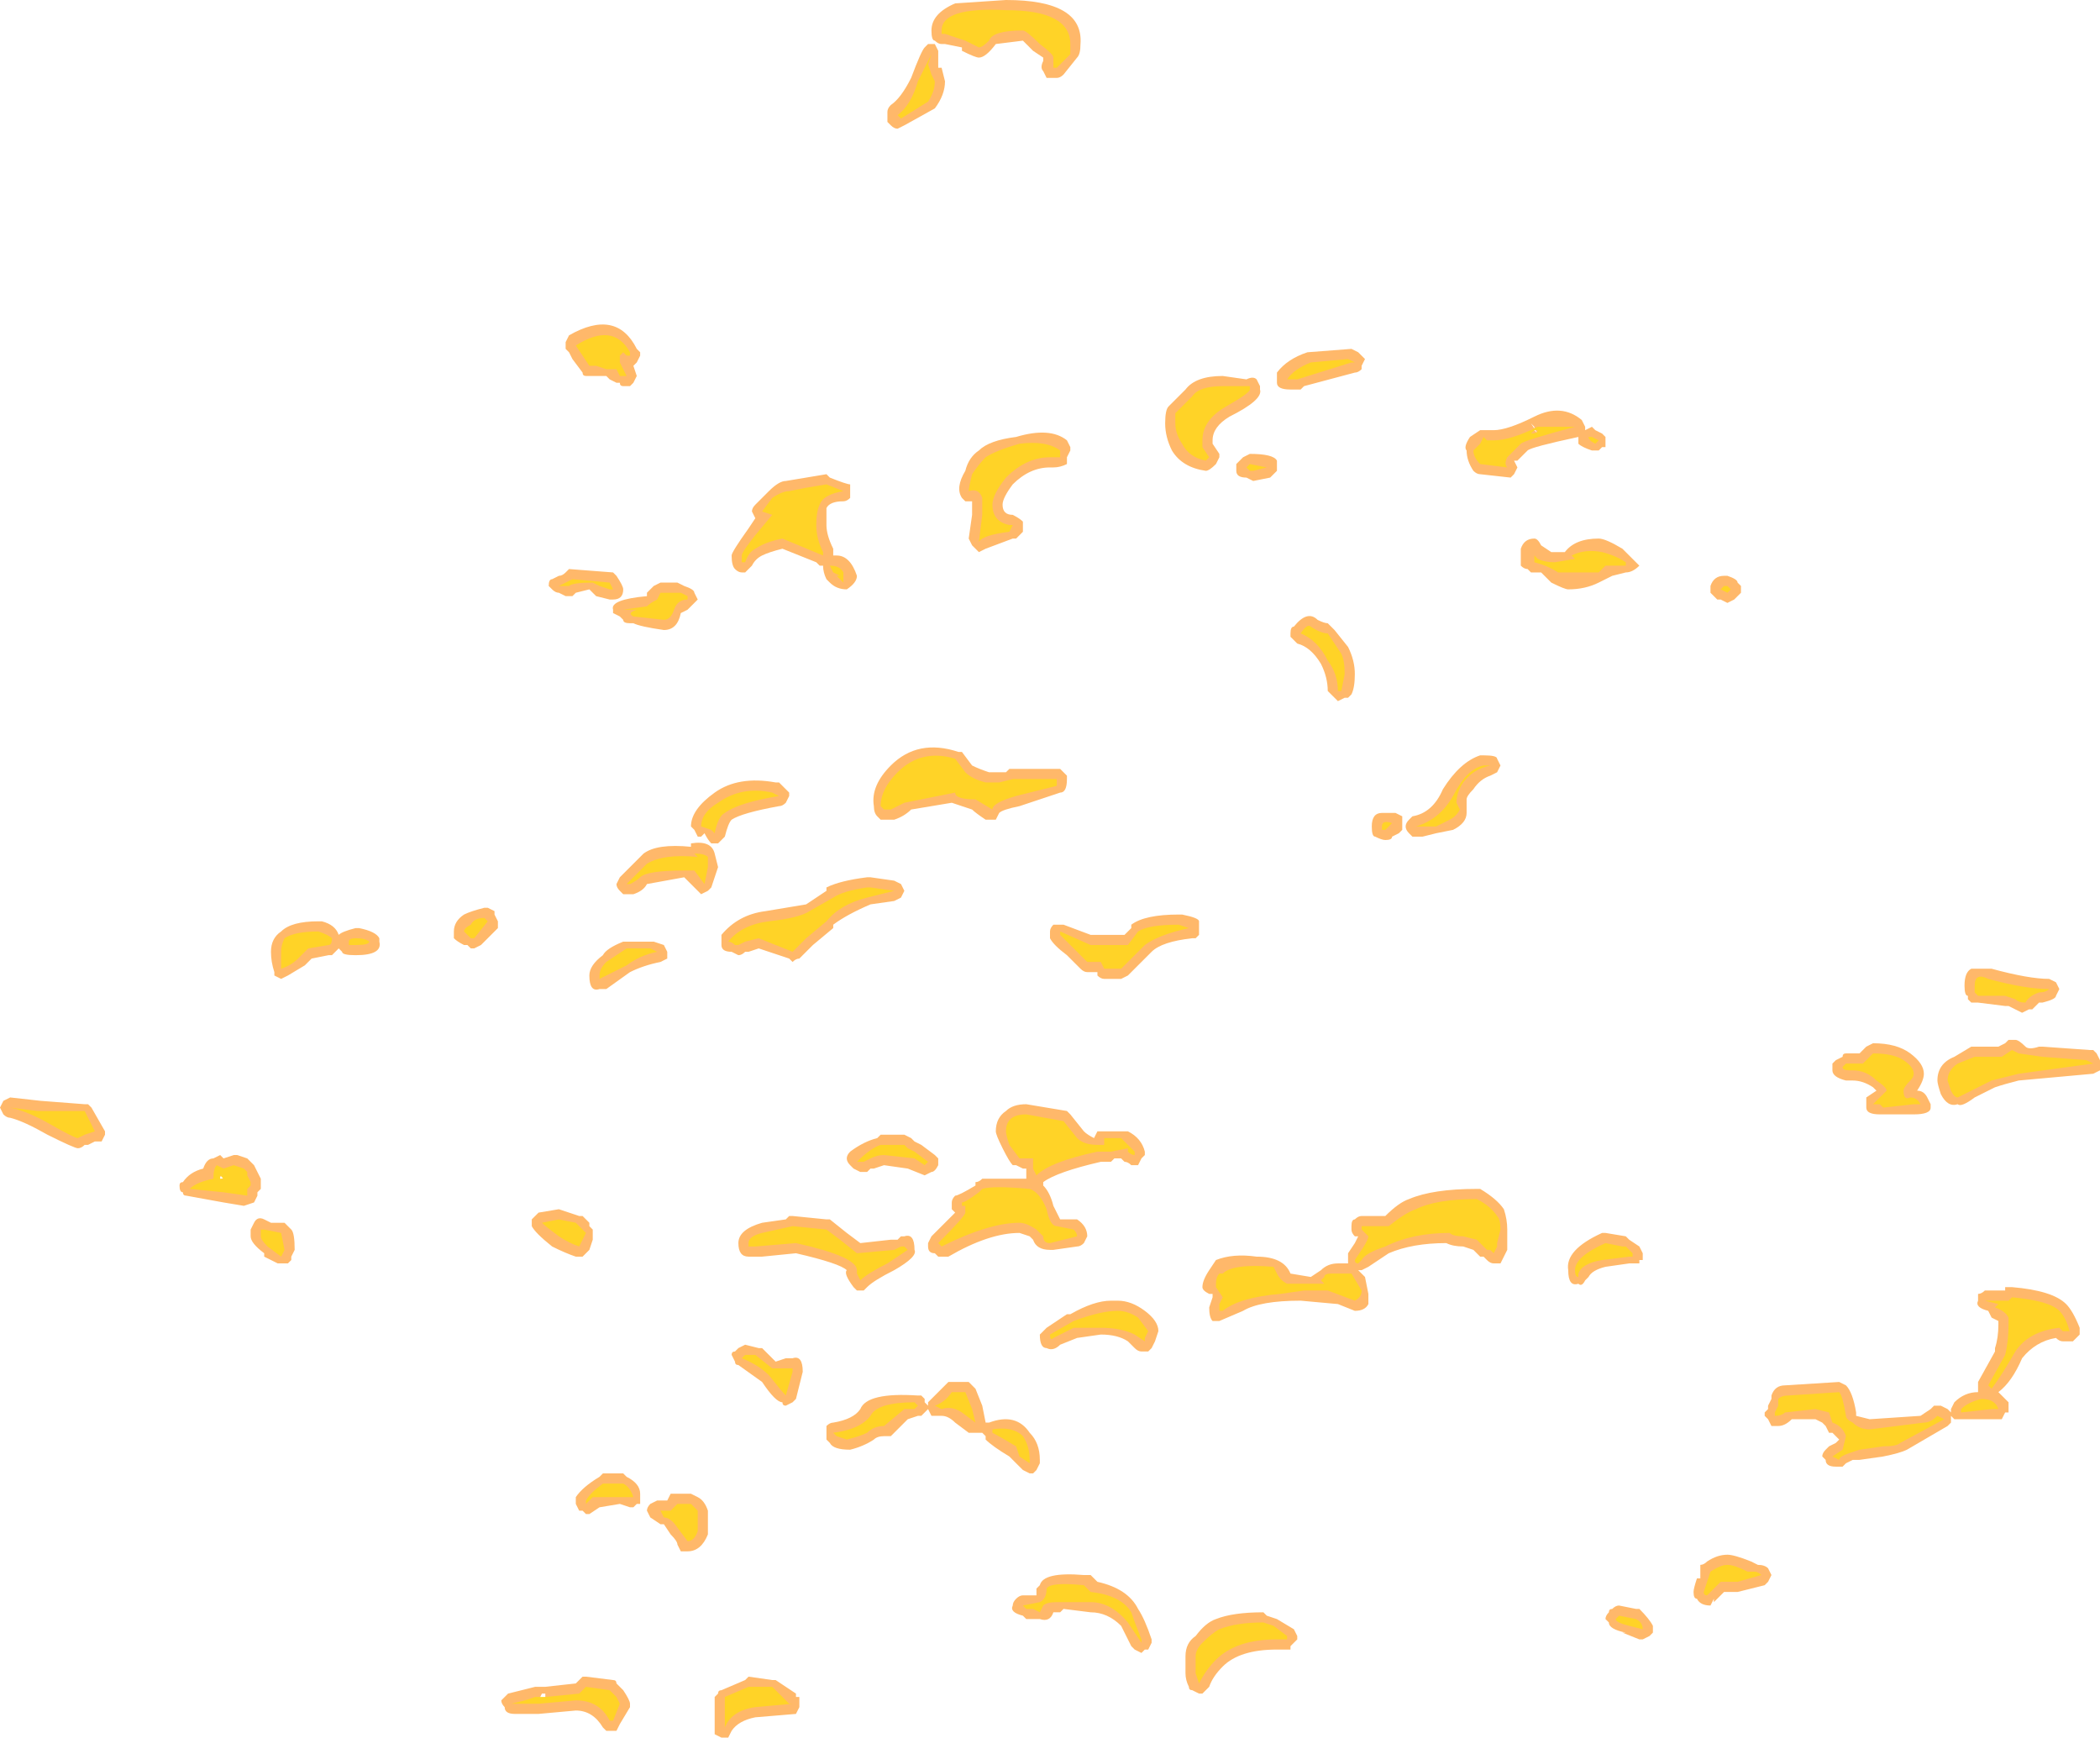<?xml version="1.0" encoding="UTF-8" standalone="no"?>
<svg xmlns:ffdec="https://www.free-decompiler.com/flash" xmlns:xlink="http://www.w3.org/1999/xlink" ffdec:objectType="shape" height="25.65px" width="31.0px" xmlns="http://www.w3.org/2000/svg">
  <g transform="matrix(1.0, 0.0, 0.0, 1.0, 1.2, 21.4)">
    <path d="M13.65 -21.4 Q14.8 -21.4 14.75 -20.75 14.75 -20.6 14.7 -20.55 L14.5 -20.3 Q14.45 -20.25 14.4 -20.25 L14.25 -20.25 14.2 -20.35 Q14.15 -20.4 14.2 -20.5 L14.2 -20.55 14.05 -20.65 13.9 -20.8 13.5 -20.75 Q13.35 -20.55 13.25 -20.55 13.2 -20.55 13.0 -20.65 L13.0 -20.7 12.75 -20.75 12.7 -20.75 Q12.65 -20.75 12.6 -20.8 12.55 -20.8 12.55 -20.95 12.55 -21.2 12.9 -21.35 L13.65 -21.4 M12.5 -20.75 L12.6 -20.75 12.65 -20.65 12.65 -20.4 12.7 -20.4 12.75 -20.2 Q12.75 -20.0 12.6 -19.8 L12.15 -19.55 12.05 -19.5 Q12.0 -19.5 11.95 -19.55 L11.9 -19.6 Q11.9 -19.65 11.9 -19.75 11.9 -19.8 11.95 -19.85 12.1 -19.95 12.25 -20.25 12.4 -20.65 12.45 -20.7 L12.5 -20.75 M13.8 -14.95 Q14.3 -15.1 14.55 -14.9 L14.6 -14.8 14.6 -14.75 14.55 -14.65 14.55 -14.55 Q14.45 -14.5 14.35 -14.5 L14.3 -14.5 Q14.0 -14.5 13.75 -14.25 13.6 -14.05 13.6 -13.95 13.6 -13.8 13.75 -13.8 13.85 -13.75 13.9 -13.7 L13.9 -13.55 13.8 -13.45 13.75 -13.45 13.35 -13.3 13.25 -13.25 13.15 -13.35 13.1 -13.45 13.15 -13.8 13.15 -14.0 13.05 -14.0 13.0 -14.05 Q12.9 -14.2 13.05 -14.45 13.1 -14.65 13.25 -14.75 13.4 -14.9 13.8 -14.95 M17.2 -15.8 Q17.3 -15.85 17.35 -15.8 L17.4 -15.7 17.4 -15.65 Q17.45 -15.5 16.95 -15.25 16.7 -15.1 16.7 -14.9 L16.7 -14.85 16.8 -14.7 16.8 -14.65 16.75 -14.55 Q16.65 -14.45 16.6 -14.45 16.25 -14.5 16.1 -14.75 16.0 -14.95 16.0 -15.15 16.0 -15.35 16.05 -15.4 L16.3 -15.65 Q16.45 -15.85 16.85 -15.85 L17.2 -15.8 M17.25 -14.7 Q17.6 -14.7 17.65 -14.6 L17.65 -14.45 17.55 -14.35 17.3 -14.3 17.2 -14.35 Q17.05 -14.35 17.05 -14.45 L17.05 -14.55 17.15 -14.65 17.25 -14.7 M18.9 -16.0 L18.9 -15.95 Q18.85 -15.9 18.8 -15.9 L18.05 -15.7 18.0 -15.65 17.85 -15.65 Q17.65 -15.65 17.65 -15.75 L17.65 -15.9 Q17.8 -16.1 18.1 -16.2 L18.75 -16.25 18.85 -16.2 18.95 -16.1 18.9 -16.0 M21.45 -15.1 L21.4 -15.15 21.5 -15.0 21.45 -15.05 21.45 -15.1 M20.85 -15.05 Q21.05 -15.05 21.45 -15.25 21.85 -15.45 22.15 -15.2 L22.2 -15.1 22.2 -15.05 22.3 -15.1 22.35 -15.05 22.45 -15.0 22.5 -14.95 22.5 -14.8 22.45 -14.8 22.4 -14.75 22.3 -14.75 Q22.15 -14.8 22.1 -14.85 L22.1 -14.95 Q21.4 -14.8 21.35 -14.75 L21.2 -14.6 21.15 -14.6 21.2 -14.5 21.15 -14.4 21.1 -14.35 20.65 -14.4 Q20.6 -14.4 20.55 -14.45 20.45 -14.6 20.45 -14.75 20.4 -14.8 20.5 -14.95 L20.65 -15.05 20.85 -15.05 M8.2 -16.25 L8.25 -16.2 8.25 -16.15 8.2 -16.05 8.15 -16.0 8.2 -15.85 8.15 -15.75 8.1 -15.7 8.0 -15.7 Q7.95 -15.7 7.95 -15.75 L7.9 -15.75 7.8 -15.8 7.75 -15.85 7.45 -15.85 Q7.4 -15.85 7.4 -15.9 L7.25 -16.1 7.2 -16.2 7.15 -16.25 7.15 -16.35 7.2 -16.45 Q7.55 -16.65 7.8 -16.6 8.05 -16.55 8.2 -16.25 M11.0 -14.4 L11.05 -14.35 Q11.3 -14.25 11.35 -14.25 L11.35 -14.05 Q11.3 -14.0 11.25 -14.0 11.05 -14.0 11.0 -13.9 L11.0 -13.65 Q11.0 -13.5 11.1 -13.3 L11.1 -13.2 11.15 -13.2 Q11.35 -13.2 11.45 -12.9 11.45 -12.8 11.3 -12.7 11.15 -12.7 11.05 -12.8 L11.0 -12.85 Q10.95 -12.95 10.95 -13.05 L10.9 -13.05 10.85 -13.1 10.35 -13.3 Q10.15 -13.25 10.05 -13.2 9.95 -13.15 9.9 -13.05 L9.8 -12.95 9.75 -12.95 Q9.7 -12.95 9.65 -13.0 9.6 -13.05 9.6 -13.2 9.6 -13.25 9.85 -13.6 L9.95 -13.75 9.9 -13.85 Q9.9 -13.9 9.95 -13.95 L10.15 -14.15 Q10.3 -14.3 10.4 -14.3 L11.0 -14.4 M8.8 -12.8 L8.9 -12.75 Q9.05 -12.7 9.05 -12.65 L9.1 -12.55 8.95 -12.4 8.85 -12.35 Q8.8 -12.1 8.6 -12.1 8.25 -12.15 8.15 -12.2 L8.1 -12.2 Q8.0 -12.2 8.0 -12.25 L7.95 -12.3 7.85 -12.35 7.85 -12.4 Q7.8 -12.55 8.35 -12.6 L8.35 -12.65 8.45 -12.75 8.55 -12.8 8.8 -12.8 M7.3 -12.65 L7.25 -12.6 7.15 -12.6 7.05 -12.65 Q7.0 -12.65 6.95 -12.7 L6.9 -12.75 Q6.9 -12.85 6.95 -12.85 L7.05 -12.9 Q7.1 -12.9 7.15 -12.95 L7.2 -13.0 7.85 -12.95 7.9 -12.9 Q8.0 -12.75 8.0 -12.7 8.0 -12.55 7.85 -12.55 L7.8 -12.55 7.6 -12.6 7.5 -12.7 7.3 -12.65 M6.0 -8.0 L6.1 -7.95 6.1 -7.9 6.15 -7.8 6.15 -7.7 5.9 -7.45 5.8 -7.4 5.75 -7.4 5.7 -7.45 5.65 -7.45 Q5.55 -7.5 5.5 -7.55 5.5 -7.6 5.5 -7.65 5.5 -7.8 5.65 -7.9 5.75 -7.95 5.95 -8.0 L6.0 -8.0 M8.1 -8.6 L8.3 -8.8 Q8.5 -8.95 9.0 -8.9 L9.0 -8.95 Q9.3 -9.0 9.35 -8.8 L9.4 -8.6 9.3 -8.3 9.25 -8.25 9.15 -8.2 8.9 -8.45 8.35 -8.35 Q8.3 -8.25 8.15 -8.2 L8.0 -8.2 7.95 -8.25 Q7.9 -8.3 7.9 -8.35 L7.95 -8.45 8.1 -8.6 M7.7 -7.3 Q7.75 -7.4 8.0 -7.5 L8.45 -7.5 8.6 -7.45 8.65 -7.35 8.65 -7.25 8.55 -7.2 Q8.3 -7.15 8.1 -7.05 L7.75 -6.8 7.65 -6.8 Q7.5 -6.75 7.5 -7.0 7.5 -7.15 7.7 -7.3 M10.45 -9.65 L10.4 -9.55 Q10.35 -9.5 10.3 -9.5 9.75 -9.4 9.6 -9.3 9.55 -9.25 9.5 -9.05 L9.4 -8.95 9.3 -8.95 Q9.25 -9.0 9.2 -9.1 L9.15 -9.05 9.1 -9.05 9.05 -9.15 9.0 -9.2 Q9.0 -9.45 9.35 -9.7 9.7 -9.95 10.25 -9.85 L10.3 -9.85 10.45 -9.7 10.45 -9.65 M10.1 -7.95 L10.7 -8.05 Q10.85 -8.15 11.0 -8.25 L11.0 -8.3 Q11.2 -8.4 11.6 -8.45 L11.65 -8.45 12.0 -8.4 12.1 -8.35 12.15 -8.25 12.1 -8.15 12.0 -8.1 11.65 -8.05 Q11.3 -7.9 11.1 -7.75 L11.1 -7.7 10.8 -7.45 10.6 -7.25 Q10.55 -7.25 10.5 -7.2 L10.45 -7.25 10.0 -7.4 9.85 -7.35 9.8 -7.35 Q9.75 -7.3 9.7 -7.3 L9.6 -7.35 Q9.45 -7.35 9.45 -7.45 L9.45 -7.6 Q9.7 -7.9 10.1 -7.95 M2.95 -7.65 Q3.1 -7.8 3.5 -7.8 L3.55 -7.8 Q3.75 -7.75 3.8 -7.6 3.85 -7.65 4.05 -7.7 L4.1 -7.7 Q4.35 -7.65 4.4 -7.55 L4.4 -7.5 Q4.45 -7.3 4.05 -7.3 3.85 -7.3 3.85 -7.35 L3.8 -7.4 3.7 -7.3 3.65 -7.3 3.4 -7.25 3.3 -7.15 3.05 -7.0 2.95 -6.95 2.85 -7.0 2.85 -7.05 Q2.8 -7.2 2.8 -7.35 2.8 -7.55 2.95 -7.65 M0.15 -5.05 L0.35 -4.7 0.35 -4.65 0.3 -4.55 0.2 -4.55 0.1 -4.5 0.05 -4.5 Q0.0 -4.45 -0.05 -4.45 -0.1 -4.45 -0.5 -4.65 -0.85 -4.85 -1.05 -4.9 -1.1 -4.9 -1.15 -4.95 L-1.2 -5.05 -1.15 -5.15 -1.05 -5.2 -0.6 -5.15 0.05 -5.1 0.1 -5.1 0.15 -5.05 M2.1 -4.3 L2.25 -4.35 2.3 -4.35 2.45 -4.3 2.55 -4.2 2.65 -4.0 2.65 -3.85 2.6 -3.8 2.6 -3.75 2.55 -3.65 2.4 -3.6 2.1 -3.65 1.55 -3.75 Q1.5 -3.75 1.5 -3.8 1.45 -3.8 1.45 -3.9 1.45 -3.95 1.5 -3.95 1.6 -4.1 1.8 -4.15 1.85 -4.3 1.95 -4.3 L2.05 -4.35 2.1 -4.3 M2.1 -4.1 L2.0 -3.95 2.15 -4.05 2.1 -4.1 M2.5 -3.15 L2.5 -3.25 2.55 -3.35 Q2.6 -3.45 2.7 -3.4 L2.8 -3.35 3.0 -3.35 3.1 -3.25 Q3.15 -3.2 3.15 -2.95 L3.1 -2.85 3.1 -2.8 3.05 -2.75 2.9 -2.75 2.7 -2.85 2.7 -2.9 Q2.5 -3.05 2.5 -3.15 M11.4 -4.15 L11.35 -4.2 Q11.3 -4.25 11.3 -4.3 11.3 -4.35 11.35 -4.4 11.55 -4.55 11.75 -4.6 L11.8 -4.65 12.15 -4.65 12.25 -4.6 12.3 -4.55 12.4 -4.5 12.6 -4.35 12.65 -4.3 12.65 -4.2 Q12.6 -4.1 12.55 -4.1 L12.45 -4.05 12.2 -4.15 11.85 -4.2 11.7 -4.15 11.65 -4.15 11.6 -4.1 11.5 -4.1 11.4 -4.15 M7.55 -3.1 L7.5 -2.95 7.4 -2.85 7.3 -2.85 Q7.15 -2.9 6.95 -3.0 6.7 -3.2 6.65 -3.3 6.65 -3.35 6.65 -3.4 L6.75 -3.5 7.05 -3.55 7.35 -3.45 7.4 -3.45 7.5 -3.35 7.5 -3.3 7.55 -3.25 7.55 -3.1 M11.3 -3.2 L11.5 -3.05 11.95 -3.1 12.05 -3.1 12.1 -3.15 12.15 -3.15 Q12.3 -3.2 12.3 -2.95 12.35 -2.85 12.0 -2.65 11.7 -2.5 11.6 -2.4 L11.55 -2.35 11.45 -2.35 11.4 -2.4 Q11.25 -2.6 11.3 -2.65 11.2 -2.75 10.55 -2.9 L10.05 -2.85 9.85 -2.85 Q9.7 -2.85 9.7 -3.05 9.7 -3.25 10.05 -3.35 L10.4 -3.4 10.45 -3.45 10.5 -3.45 11.0 -3.4 11.05 -3.4 11.3 -3.2 M10.0 -1.5 L10.05 -1.5 10.25 -1.3 10.4 -1.35 10.5 -1.35 Q10.65 -1.4 10.65 -1.15 L10.55 -0.75 10.5 -0.7 10.4 -0.65 Q10.35 -0.65 10.35 -0.7 10.25 -0.7 10.05 -1.0 L9.7 -1.25 Q9.65 -1.25 9.65 -1.3 L9.6 -1.4 Q9.6 -1.45 9.65 -1.45 L9.7 -1.5 9.8 -1.55 10.0 -1.5 M11.5 -0.6 Q11.6 -0.85 12.35 -0.8 L12.4 -0.8 12.45 -0.75 12.45 -0.7 12.5 -0.65 12.5 -0.7 12.8 -1.0 13.1 -1.0 13.2 -0.9 13.3 -0.65 13.35 -0.4 13.4 -0.4 Q13.8 -0.55 14.0 -0.25 14.15 -0.1 14.15 0.15 L14.15 0.2 14.1 0.3 14.05 0.35 14.0 0.35 13.9 0.3 13.7 0.1 Q13.45 -0.05 13.35 -0.15 L13.35 -0.2 13.3 -0.25 13.1 -0.25 12.9 -0.4 Q12.8 -0.5 12.7 -0.5 L12.55 -0.5 12.5 -0.6 12.4 -0.5 12.35 -0.5 12.2 -0.45 11.95 -0.2 Q11.9 -0.2 11.85 -0.2 11.75 -0.2 11.7 -0.15 11.55 -0.05 11.35 0.0 11.1 0.0 11.05 -0.1 L11.0 -0.15 Q11.0 -0.2 11.0 -0.25 L11.0 -0.35 Q11.05 -0.4 11.1 -0.4 11.4 -0.45 11.5 -0.6 M21.9 -13.25 Q22.05 -13.45 22.4 -13.45 22.5 -13.45 22.75 -13.3 L23.0 -13.05 Q22.9 -12.95 22.8 -12.95 L22.6 -12.9 Q22.5 -12.85 22.4 -12.8 22.2 -12.7 21.95 -12.7 21.9 -12.7 21.7 -12.8 L21.55 -12.95 21.4 -12.95 21.35 -13.0 Q21.3 -13.0 21.25 -13.05 L21.25 -13.3 Q21.3 -13.45 21.45 -13.45 21.5 -13.45 21.55 -13.35 L21.7 -13.25 21.9 -13.25 M18.4 -12.2 Q18.45 -12.15 18.5 -12.1 L18.7 -11.85 Q18.8 -11.65 18.8 -11.45 18.8 -11.25 18.75 -11.15 L18.7 -11.1 18.65 -11.1 18.55 -11.05 18.4 -11.2 Q18.4 -11.4 18.3 -11.6 18.15 -11.85 17.95 -11.9 L17.85 -12.0 17.85 -12.05 Q17.85 -12.15 17.9 -12.15 18.1 -12.4 18.25 -12.25 18.35 -12.2 18.4 -12.2 M19.5 -9.3 L19.5 -9.15 19.45 -9.1 19.35 -9.05 Q19.35 -9.0 19.25 -9.0 19.2 -9.0 19.1 -9.05 19.05 -9.05 19.05 -9.2 19.05 -9.4 19.2 -9.4 L19.4 -9.4 19.5 -9.35 19.5 -9.3 M19.65 -9.05 L19.6 -9.1 Q19.55 -9.15 19.55 -9.2 19.55 -9.25 19.6 -9.3 L19.65 -9.35 Q19.95 -9.4 20.1 -9.75 20.35 -10.15 20.65 -10.25 L20.7 -10.25 Q20.9 -10.25 20.9 -10.2 L20.95 -10.1 20.9 -10.0 20.8 -9.95 Q20.65 -9.9 20.55 -9.75 20.45 -9.65 20.45 -9.6 L20.45 -9.4 Q20.45 -9.25 20.25 -9.15 L20.0 -9.1 19.8 -9.05 19.75 -9.05 Q19.7 -9.05 19.65 -9.05 M14.3 -10.05 L14.45 -10.05 14.55 -9.95 14.55 -9.9 Q14.55 -9.7 14.45 -9.7 L13.85 -9.5 Q13.6 -9.45 13.55 -9.4 L13.5 -9.3 13.45 -9.3 Q13.4 -9.3 13.35 -9.3 13.2 -9.4 13.15 -9.45 L12.85 -9.55 12.25 -9.45 Q12.15 -9.35 12.0 -9.3 L11.8 -9.3 11.75 -9.35 Q11.7 -9.4 11.7 -9.5 11.65 -9.8 11.95 -10.1 12.35 -10.5 12.95 -10.3 L13.0 -10.3 13.15 -10.1 Q13.25 -10.05 13.4 -10.0 L13.65 -10.0 13.7 -10.05 14.3 -10.05 M14.35 -7.75 L14.5 -7.75 14.9 -7.6 15.4 -7.6 15.5 -7.7 15.5 -7.75 Q15.7 -7.9 16.2 -7.9 L16.25 -7.9 Q16.5 -7.85 16.5 -7.8 L16.5 -7.6 16.45 -7.55 16.4 -7.55 Q15.95 -7.5 15.8 -7.35 L15.45 -7.0 15.35 -6.95 15.1 -6.95 Q15.05 -6.95 15.0 -7.0 L15.0 -7.05 14.85 -7.05 Q14.8 -7.05 14.75 -7.1 L14.55 -7.3 Q14.35 -7.45 14.3 -7.55 14.3 -7.6 14.3 -7.65 14.3 -7.7 14.35 -7.75 M15.45 -4.7 Q15.65 -4.6 15.7 -4.4 L15.7 -4.35 15.65 -4.3 15.6 -4.2 15.5 -4.2 Q15.45 -4.25 15.4 -4.25 L15.35 -4.3 15.25 -4.3 15.2 -4.25 15.05 -4.25 Q14.4 -4.1 14.2 -3.95 L14.2 -3.9 Q14.3 -3.8 14.35 -3.6 L14.45 -3.4 14.7 -3.4 Q14.85 -3.3 14.85 -3.15 L14.8 -3.05 Q14.75 -3.0 14.7 -3.0 L14.35 -2.95 14.3 -2.95 Q14.1 -2.95 14.05 -3.1 L14.0 -3.15 13.85 -3.2 Q13.4 -3.2 12.8 -2.85 L12.65 -2.85 12.6 -2.9 Q12.5 -2.9 12.5 -3.0 L12.5 -3.05 12.55 -3.15 12.9 -3.5 12.85 -3.55 12.85 -3.65 Q12.85 -3.7 12.9 -3.75 12.95 -3.75 13.2 -3.9 L13.2 -3.95 Q13.25 -3.95 13.3 -4.0 L13.95 -4.0 13.95 -4.15 13.9 -4.15 13.8 -4.2 13.75 -4.2 Q13.7 -4.25 13.6 -4.45 13.5 -4.65 13.5 -4.7 13.5 -4.9 13.65 -5.0 13.75 -5.1 13.95 -5.1 L14.55 -5.0 14.6 -4.95 14.8 -4.7 Q14.85 -4.65 14.95 -4.6 L15.0 -4.7 15.45 -4.7 M14.15 -1.7 L14.25 -1.8 14.55 -2.0 14.6 -2.0 Q14.95 -2.2 15.2 -2.2 L15.3 -2.2 Q15.5 -2.2 15.7 -2.05 15.9 -1.9 15.9 -1.75 L15.85 -1.6 15.8 -1.5 15.75 -1.45 15.65 -1.45 Q15.6 -1.45 15.55 -1.5 L15.45 -1.6 Q15.3 -1.7 15.05 -1.7 L14.7 -1.65 14.45 -1.55 Q14.35 -1.45 14.25 -1.5 14.15 -1.5 14.15 -1.7 M17.35 -2.85 Q17.75 -2.85 17.85 -2.6 L18.15 -2.55 18.3 -2.65 Q18.4 -2.75 18.55 -2.75 L18.7 -2.75 18.7 -2.9 18.8 -3.05 18.85 -3.15 18.8 -3.15 Q18.75 -3.2 18.75 -3.25 L18.75 -3.3 Q18.75 -3.4 18.8 -3.4 18.85 -3.45 18.9 -3.45 L19.25 -3.45 Q19.45 -3.65 19.6 -3.7 19.95 -3.85 20.6 -3.85 L20.65 -3.85 Q20.9 -3.7 21.0 -3.55 21.05 -3.4 21.05 -3.25 L21.05 -2.95 20.95 -2.75 20.85 -2.75 Q20.8 -2.75 20.75 -2.8 L20.7 -2.85 20.65 -2.85 20.55 -2.95 20.4 -3.0 Q20.25 -3.0 20.15 -3.05 19.65 -3.05 19.3 -2.9 L19.0 -2.7 18.9 -2.65 18.85 -2.65 18.95 -2.55 19.0 -2.3 19.0 -2.15 Q18.95 -2.05 18.8 -2.05 L18.55 -2.15 18.0 -2.2 Q17.4 -2.2 17.15 -2.05 L16.8 -1.9 16.7 -1.9 Q16.65 -1.95 16.65 -2.1 L16.7 -2.25 16.7 -2.3 16.65 -2.3 Q16.55 -2.35 16.55 -2.4 16.55 -2.5 16.65 -2.65 L16.75 -2.8 Q17.0 -2.9 17.35 -2.85 M18.2 -2.6 L18.2 -2.6 M22.85 -3.1 L23.0 -3.0 23.05 -2.9 23.05 -2.8 23.0 -2.8 23.0 -2.75 22.85 -2.75 22.5 -2.7 Q22.3 -2.65 22.25 -2.55 L22.2 -2.5 Q22.15 -2.4 22.1 -2.45 21.95 -2.4 21.95 -2.65 21.9 -2.95 22.45 -3.2 L22.5 -3.2 22.8 -3.15 22.85 -3.1 M24.3 -12.9 Q24.45 -12.85 24.45 -12.8 L24.5 -12.75 24.5 -12.65 24.4 -12.55 24.3 -12.5 24.2 -12.55 24.15 -12.55 24.05 -12.65 Q24.05 -12.7 24.05 -12.75 24.1 -12.9 24.25 -12.9 L24.3 -12.9 M28.2 -7.1 Q28.75 -6.95 29.05 -6.95 L29.15 -6.9 29.2 -6.8 29.15 -6.7 Q29.15 -6.65 28.95 -6.6 L28.9 -6.6 28.8 -6.5 28.75 -6.5 28.65 -6.45 Q28.55 -6.5 28.45 -6.55 L28.4 -6.55 28.0 -6.6 27.9 -6.6 27.85 -6.65 27.85 -6.7 Q27.8 -6.7 27.8 -6.85 27.8 -7.05 27.9 -7.1 L28.2 -7.1 M27.9 -5.95 L28.3 -5.95 28.4 -6.0 28.45 -6.05 28.55 -6.05 Q28.6 -6.05 28.7 -5.95 28.75 -5.9 28.9 -5.95 L28.95 -5.95 29.65 -5.9 29.7 -5.9 29.75 -5.85 29.8 -5.75 29.8 -5.6 29.7 -5.55 28.6 -5.45 Q28.4 -5.4 28.25 -5.35 L27.95 -5.2 Q27.75 -5.05 27.7 -5.1 27.55 -5.05 27.45 -5.25 27.4 -5.4 27.4 -5.45 27.4 -5.7 27.65 -5.8 L27.9 -5.95 M26.15 -5.45 L26.05 -5.45 Q25.85 -5.5 25.85 -5.6 L25.85 -5.7 25.9 -5.75 26.0 -5.8 Q26.0 -5.85 26.05 -5.85 L26.25 -5.85 26.35 -5.95 26.45 -6.0 Q26.8 -6.0 27.0 -5.85 27.2 -5.7 27.2 -5.55 27.2 -5.45 27.1 -5.3 27.2 -5.3 27.25 -5.2 L27.3 -5.1 27.3 -5.05 Q27.3 -4.95 27.05 -4.95 L26.55 -4.95 Q26.35 -4.95 26.35 -5.05 L26.35 -5.2 26.5 -5.3 26.45 -5.35 Q26.3 -5.45 26.15 -5.45 M26.05 -0.95 Q26.15 -0.85 26.2 -0.55 L26.2 -0.5 26.4 -0.45 27.15 -0.5 27.3 -0.6 27.35 -0.65 27.45 -0.65 27.55 -0.6 27.6 -0.55 27.6 -0.6 27.65 -0.7 Q27.8 -0.85 28.0 -0.85 L28.0 -1.0 28.25 -1.45 28.25 -1.5 Q28.3 -1.65 28.3 -1.85 L28.3 -1.9 28.2 -1.95 28.15 -2.05 Q27.95 -2.1 28.0 -2.2 L28.0 -2.3 Q28.05 -2.3 28.1 -2.35 L28.4 -2.35 28.4 -2.4 28.5 -2.4 Q29.1 -2.35 29.3 -2.15 29.4 -2.05 29.5 -1.8 L29.5 -1.7 29.4 -1.6 29.25 -1.6 Q29.2 -1.6 29.15 -1.65 28.85 -1.6 28.65 -1.35 28.5 -1.0 28.3 -0.85 L28.45 -0.7 28.45 -0.55 28.4 -0.55 28.35 -0.45 27.85 -0.45 Q27.8 -0.45 27.75 -0.45 L27.65 -0.45 27.6 -0.5 27.6 -0.4 27.55 -0.35 26.95 0.0 Q26.85 0.05 26.6 0.1 L26.25 0.15 26.15 0.15 26.05 0.2 26.0 0.25 25.9 0.25 Q25.75 0.25 25.75 0.15 L25.7 0.1 Q25.7 0.05 25.75 0.0 L25.8 -0.05 25.9 -0.1 25.95 -0.15 25.85 -0.25 25.8 -0.25 25.75 -0.35 25.7 -0.4 25.6 -0.45 25.25 -0.45 Q25.15 -0.35 25.05 -0.35 L24.95 -0.35 24.9 -0.45 24.85 -0.5 24.85 -0.55 24.9 -0.6 24.9 -0.65 24.95 -0.75 24.95 -0.8 Q25.0 -0.95 25.15 -0.95 L25.95 -1.0 26.05 -0.95 M24.75 1.7 Q24.85 1.7 24.9 1.75 L24.95 1.85 24.9 1.95 24.85 2.0 24.45 2.1 24.25 2.1 24.1 2.25 24.1 2.2 24.05 2.3 Q23.9 2.3 23.85 2.2 23.8 2.2 23.8 2.1 23.8 2.05 23.85 1.9 L23.9 1.9 23.9 1.8 Q23.9 1.75 23.9 1.7 23.95 1.7 24.0 1.65 24.15 1.55 24.3 1.55 24.4 1.55 24.65 1.65 L24.75 1.7 M23.15 2.75 L23.05 2.8 23.0 2.8 22.75 2.7 22.8 2.7 Q22.55 2.65 22.55 2.55 L22.5 2.5 Q22.5 2.45 22.55 2.4 22.55 2.35 22.6 2.35 22.65 2.3 22.7 2.3 L22.95 2.35 23.0 2.35 Q23.15 2.5 23.2 2.6 L23.2 2.7 23.15 2.75 M17.5 2.45 L17.65 2.5 17.9 2.65 17.95 2.75 17.95 2.8 17.85 2.9 17.85 2.95 17.65 2.95 Q17.1 2.95 16.85 3.2 16.7 3.35 16.65 3.5 L16.55 3.6 16.5 3.6 16.4 3.55 Q16.35 3.55 16.35 3.5 16.3 3.4 16.3 3.3 L16.3 3.05 Q16.3 2.85 16.45 2.75 16.6 2.55 16.75 2.5 17.0 2.4 17.45 2.4 L17.5 2.45 M14.9 1.85 L15.0 1.95 Q15.45 2.05 15.6 2.35 15.7 2.5 15.8 2.8 L15.8 2.85 15.75 2.95 15.7 2.95 15.65 3.0 15.55 2.95 15.5 2.9 15.35 2.6 Q15.15 2.4 14.9 2.4 L14.5 2.35 14.45 2.4 14.35 2.4 Q14.3 2.55 14.15 2.5 L13.95 2.5 13.9 2.45 Q13.7 2.4 13.75 2.3 13.75 2.25 13.8 2.2 13.85 2.15 13.9 2.15 L14.1 2.15 14.1 2.05 14.15 2.0 Q14.2 1.8 14.8 1.85 L14.9 1.85 M9.0 0.65 L9.1 0.7 Q9.2 0.75 9.25 0.9 L9.25 1.25 Q9.15 1.5 8.95 1.5 L8.85 1.5 8.8 1.4 Q8.8 1.35 8.7 1.25 L8.6 1.1 8.55 1.1 8.4 1.0 8.35 0.9 Q8.35 0.85 8.4 0.8 L8.5 0.75 8.65 0.75 8.7 0.65 9.0 0.65 M9.85 3.35 L10.2 3.4 10.25 3.4 10.55 3.6 10.55 3.65 10.6 3.65 10.6 3.8 10.55 3.9 9.95 3.95 Q9.7 4.0 9.6 4.15 L9.55 4.25 9.45 4.25 9.35 4.2 9.35 3.65 9.4 3.6 Q9.4 3.55 9.45 3.55 L9.8 3.4 9.85 3.35 M8.05 0.4 Q8.25 0.5 8.25 0.65 L8.25 0.8 8.2 0.8 8.15 0.85 8.1 0.85 7.95 0.8 7.65 0.85 7.5 0.95 7.45 0.95 7.4 0.9 7.35 0.9 7.3 0.8 7.3 0.7 Q7.4 0.55 7.65 0.4 L7.7 0.35 8.0 0.35 8.05 0.4 M6.7 3.5 L6.85 3.5 7.3 3.45 7.4 3.35 7.45 3.35 7.85 3.4 Q7.9 3.4 7.9 3.45 L8.0 3.55 Q8.1 3.7 8.1 3.75 L8.1 3.8 7.95 4.05 7.9 4.15 7.75 4.15 7.7 4.1 Q7.55 3.85 7.3 3.85 L6.75 3.9 6.4 3.9 Q6.25 3.9 6.25 3.8 6.2 3.75 6.2 3.7 L6.3 3.6 6.7 3.5 M6.75 3.7 L6.8 3.7 6.85 3.65 6.85 3.6 6.8 3.6 6.75 3.7" fill="#ff9a2b" fill-opacity="0.702" fill-rule="evenodd" stroke="none"/>
    <path d="M14.6 -20.6 L14.4 -20.4 14.35 -20.4 14.35 -20.55 Q14.35 -20.6 14.15 -20.75 13.95 -20.95 13.9 -20.95 13.45 -20.95 13.4 -20.8 13.3 -20.7 13.25 -20.7 L13.05 -20.8 12.75 -20.9 12.7 -20.9 12.7 -20.95 Q12.7 -21.3 13.65 -21.25 14.6 -21.25 14.6 -20.75 L14.6 -20.6 M12.5 -20.45 L12.55 -20.3 12.6 -20.2 Q12.6 -20.05 12.5 -19.9 L12.1 -19.65 12.05 -19.7 Q12.25 -19.85 12.35 -20.2 L12.55 -20.6 12.5 -20.45 M13.65 -14.35 Q13.45 -14.1 13.45 -13.95 13.45 -13.7 13.7 -13.65 L13.75 -13.65 13.7 -13.55 Q13.3 -13.5 13.25 -13.4 L13.3 -13.8 13.3 -14.05 Q13.25 -14.2 13.1 -14.15 13.1 -14.2 13.15 -14.4 13.25 -14.55 13.35 -14.65 13.5 -14.75 13.85 -14.85 14.25 -14.9 14.45 -14.75 L14.45 -14.65 14.3 -14.65 Q13.95 -14.65 13.65 -14.35 M16.9 -15.4 Q16.55 -15.2 16.55 -14.9 L16.55 -14.8 16.65 -14.65 16.6 -14.6 Q16.35 -14.65 16.25 -14.85 16.15 -15.0 16.15 -15.15 L16.15 -15.3 16.4 -15.55 Q16.5 -15.7 16.85 -15.7 L17.25 -15.7 17.25 -15.65 Q17.25 -15.6 16.9 -15.4 M17.25 -14.55 L17.5 -14.5 17.3 -14.45 17.25 -14.45 17.2 -14.5 17.25 -14.55 M18.15 -16.05 L18.7 -16.1 18.8 -16.05 18.75 -16.05 17.95 -15.8 17.8 -15.8 Q17.9 -15.95 18.15 -16.05 M21.45 -15.05 L21.4 -15.0 Q21.5 -15.0 21.5 -15.05 L21.45 -15.05 M20.85 -14.9 Q21.1 -14.9 21.5 -15.1 L22.05 -15.1 Q21.3 -14.9 21.25 -14.85 L21.05 -14.65 Q21.0 -14.55 21.05 -14.5 L20.65 -14.55 Q20.55 -14.65 20.55 -14.75 L20.65 -14.85 20.7 -14.95 20.75 -14.9 20.85 -14.9 M22.3 -14.95 L22.4 -14.9 22.35 -14.85 Q22.25 -14.9 22.25 -14.95 L22.3 -14.95 M7.4 -16.15 L7.3 -16.3 Q7.85 -16.65 8.1 -16.2 L8.1 -16.15 8.05 -16.15 8.0 -16.2 7.95 -16.15 Q7.95 -16.1 7.95 -16.05 L8.05 -15.85 7.95 -15.85 7.9 -15.95 7.75 -15.95 7.6 -16.0 7.5 -16.0 7.4 -16.15 M11.0 -14.25 L11.25 -14.15 Q10.95 -14.1 10.9 -13.95 10.85 -13.85 10.85 -13.65 10.85 -13.45 10.95 -13.25 L10.95 -13.2 10.35 -13.45 Q10.1 -13.4 9.95 -13.3 9.85 -13.25 9.8 -13.1 L9.75 -13.1 9.75 -13.2 Q9.75 -13.25 9.95 -13.5 L10.2 -13.8 10.05 -13.85 10.2 -14.05 Q10.35 -14.15 10.45 -14.15 L10.7 -14.2 11.0 -14.25 M11.25 -12.85 L11.25 -12.8 Q11.2 -12.85 11.15 -12.9 L11.2 -12.9 11.1 -12.95 11.05 -13.05 Q11.05 -13.1 11.05 -13.05 11.2 -13.05 11.25 -12.95 L11.25 -12.85 M8.75 -12.4 Q8.7 -12.25 8.6 -12.25 L8.15 -12.3 Q8.05 -12.35 8.2 -12.4 L8.0 -12.4 8.35 -12.45 Q8.4 -12.5 8.5 -12.55 L8.55 -12.65 8.85 -12.65 8.95 -12.6 8.95 -12.55 Q8.8 -12.55 8.75 -12.4 M7.8 -12.8 L7.85 -12.7 7.8 -12.7 7.65 -12.75 7.55 -12.8 Q7.25 -12.8 7.2 -12.75 L7.05 -12.75 Q7.15 -12.8 7.25 -12.85 L7.8 -12.8 M6.0 -7.8 L5.8 -7.55 5.75 -7.55 5.65 -7.65 Q5.65 -7.7 5.75 -7.75 5.8 -7.85 5.95 -7.85 L6.0 -7.8 M8.15 -8.45 L8.35 -8.65 Q8.6 -8.8 9.1 -8.75 L9.05 -8.8 Q9.2 -8.8 9.25 -8.75 L9.25 -8.6 9.2 -8.35 9.05 -8.55 8.9 -8.55 Q8.35 -8.55 8.25 -8.45 8.2 -8.4 8.1 -8.35 L8.05 -8.35 8.15 -8.45 M8.5 -7.35 Q8.25 -7.3 8.05 -7.15 L7.65 -6.95 7.65 -7.0 Q7.65 -7.1 7.75 -7.2 L8.05 -7.4 8.4 -7.4 8.5 -7.35 M10.3 -9.65 Q9.7 -9.55 9.5 -9.4 9.4 -9.35 9.35 -9.1 L9.3 -9.15 9.15 -9.2 Q9.15 -9.4 9.4 -9.55 9.75 -9.8 10.2 -9.7 L10.3 -9.65 M9.65 -7.45 Q9.6 -7.5 9.55 -7.5 9.75 -7.75 10.15 -7.8 10.6 -7.85 10.75 -7.95 L11.1 -8.15 Q11.25 -8.25 11.6 -8.3 L11.65 -8.3 12.0 -8.25 11.6 -8.15 Q11.2 -8.05 11.0 -7.8 L10.7 -7.55 10.5 -7.35 10.0 -7.55 9.8 -7.5 9.7 -7.45 9.65 -7.45 M3.2 -7.25 Q3.1 -7.15 2.95 -7.1 2.95 -7.25 2.95 -7.35 2.95 -7.45 3.0 -7.55 3.15 -7.65 3.5 -7.65 3.65 -7.6 3.7 -7.55 3.7 -7.45 3.65 -7.45 L3.35 -7.4 3.2 -7.25 M4.25 -7.5 Q4.25 -7.45 4.05 -7.45 L3.95 -7.45 3.95 -7.5 Q3.95 -7.55 4.05 -7.55 4.2 -7.55 4.25 -7.5 M0.2 -4.7 L0.05 -4.65 -0.05 -4.6 Q-0.1 -4.6 -0.45 -4.8 -0.8 -5.0 -1.05 -5.05 L-0.65 -5.0 0.05 -5.0 0.2 -4.7 M2.1 -4.0 L2.05 -4.05 2.05 -4.0 2.1 -4.0 M2.1 -4.15 L2.25 -4.2 2.4 -4.15 2.45 -4.1 2.45 -4.05 2.5 -3.95 2.5 -3.9 2.45 -3.85 2.45 -3.75 2.1 -3.8 1.6 -3.85 Q1.7 -3.95 1.95 -4.0 1.95 -4.15 2.0 -4.2 L2.1 -4.15 M2.65 -3.15 L2.65 -3.25 2.7 -3.25 2.95 -3.2 3.0 -2.95 2.95 -2.85 2.75 -3.0 Q2.65 -3.1 2.65 -3.15 M11.45 -4.25 Q11.65 -4.45 11.8 -4.5 L12.15 -4.5 12.2 -4.45 12.3 -4.4 12.5 -4.25 12.45 -4.2 12.3 -4.3 11.85 -4.35 Q11.75 -4.35 11.65 -4.3 L11.55 -4.25 11.45 -4.25 M7.3 -3.35 L7.45 -3.2 7.35 -3.0 Q7.2 -3.05 7.05 -3.15 6.85 -3.3 6.8 -3.35 L7.05 -3.4 7.3 -3.35 M11.2 -3.1 L11.45 -2.9 12.0 -2.95 12.1 -3.0 12.15 -3.0 12.2 -2.95 11.9 -2.75 Q11.6 -2.6 11.5 -2.5 L11.45 -2.6 11.45 -2.65 Q11.45 -2.85 10.55 -3.05 L9.95 -3.0 9.85 -3.0 9.85 -3.05 Q9.85 -3.15 10.05 -3.2 L10.5 -3.3 11.0 -3.25 11.2 -3.1 M9.95 -1.4 L10.2 -1.2 10.5 -1.2 10.5 -1.15 10.4 -0.8 Q10.35 -0.85 10.15 -1.1 10.0 -1.25 9.75 -1.35 L9.8 -1.4 9.95 -1.4 M11.15 -0.2 L11.1 -0.25 Q11.5 -0.3 11.65 -0.5 11.75 -0.7 12.3 -0.7 L12.35 -0.65 12.3 -0.6 12.15 -0.6 11.85 -0.35 Q11.7 -0.35 11.6 -0.25 11.5 -0.2 11.3 -0.15 L11.15 -0.2 M22.05 -12.95 L21.8 -12.95 Q21.65 -13.05 21.45 -13.1 L21.45 -13.15 Q21.45 -13.25 21.45 -13.2 L21.5 -13.15 Q21.6 -13.1 21.75 -13.1 L22.05 -13.15 22.0 -13.2 Q22.2 -13.3 22.45 -13.25 22.65 -13.2 22.8 -13.1 L22.8 -13.05 22.5 -13.05 22.4 -12.95 22.05 -12.95 M18.0 -12.05 Q18.1 -12.2 18.15 -12.15 18.3 -12.05 18.4 -12.05 L18.6 -11.75 Q18.65 -11.65 18.65 -11.45 L18.6 -11.2 18.55 -11.2 Q18.55 -11.45 18.4 -11.65 18.25 -11.95 18.0 -12.05 M19.2 -9.15 L19.2 -9.2 Q19.2 -9.3 19.35 -9.25 L19.25 -9.15 19.2 -9.15 M20.25 -9.65 Q20.45 -10.05 20.7 -10.1 L20.8 -10.1 Q20.55 -10.05 20.4 -9.85 20.3 -9.7 20.3 -9.55 L20.35 -9.45 Q20.3 -9.35 20.2 -9.3 L20.0 -9.2 19.7 -9.2 Q20.05 -9.3 20.25 -9.65 M14.35 -9.9 L14.4 -9.9 14.4 -9.8 13.8 -9.65 Q13.45 -9.55 13.45 -9.45 L13.2 -9.6 Q12.9 -9.6 12.9 -9.7 L12.15 -9.55 11.95 -9.45 11.85 -9.45 11.8 -9.5 Q11.8 -9.75 12.05 -10.0 12.4 -10.35 12.9 -10.2 L13.05 -10.0 Q13.15 -9.9 13.35 -9.85 L13.55 -9.85 13.75 -9.9 14.35 -9.9 M15.05 -7.2 L14.85 -7.2 14.45 -7.6 14.45 -7.65 14.9 -7.45 15.45 -7.45 15.6 -7.65 Q15.75 -7.75 16.2 -7.75 L16.35 -7.7 Q15.9 -7.6 15.7 -7.45 L15.35 -7.1 15.1 -7.1 15.05 -7.2 M15.2 -4.4 L15.0 -4.4 Q14.3 -4.25 14.1 -4.05 L14.05 -4.15 14.05 -4.3 13.85 -4.3 13.7 -4.5 Q13.65 -4.65 13.65 -4.7 13.65 -4.95 13.95 -4.95 L13.95 -4.95 14.5 -4.85 14.7 -4.6 Q14.8 -4.5 15.0 -4.5 L15.1 -4.5 15.1 -4.6 15.35 -4.6 15.55 -4.4 15.55 -4.35 Q15.5 -4.35 15.45 -4.4 L15.45 -4.45 15.2 -4.4 M13.0 -3.6 L13.0 -3.65 Q13.05 -3.65 13.25 -3.8 L13.3 -3.85 Q13.45 -3.9 14.0 -3.85 14.15 -3.8 14.25 -3.55 14.3 -3.3 14.4 -3.3 L14.65 -3.25 Q14.7 -3.2 14.7 -3.15 L14.3 -3.05 Q14.2 -3.05 14.2 -3.15 L14.1 -3.25 Q13.95 -3.35 13.85 -3.35 13.4 -3.35 12.7 -3.0 L12.65 -3.05 Q13.05 -3.45 13.05 -3.5 L13.05 -3.6 13.0 -3.6 M12.6 -0.65 Q12.75 -0.7 12.85 -0.85 L13.05 -0.85 13.15 -0.6 13.2 -0.4 13.0 -0.55 Q12.85 -0.65 12.7 -0.6 L12.6 -0.65 M13.9 -0.2 Q14.0 -0.05 14.0 0.15 L14.0 0.2 13.85 0.1 13.8 -0.05 Q13.55 -0.2 13.45 -0.25 L13.45 -0.3 Q13.75 -0.35 13.9 -0.2 M14.3 -1.7 L14.65 -1.9 Q15.05 -2.05 15.3 -2.05 15.45 -2.05 15.6 -1.95 L15.75 -1.75 15.7 -1.65 15.7 -1.6 15.55 -1.7 Q15.35 -1.8 15.05 -1.8 L14.65 -1.8 14.35 -1.65 Q14.3 -1.6 14.3 -1.7 M16.75 -2.45 Q16.75 -2.55 16.8 -2.6 L16.85 -2.6 Q17.0 -2.75 17.6 -2.7 L17.65 -2.6 Q17.7 -2.5 17.8 -2.45 L18.35 -2.45 18.3 -2.5 18.35 -2.55 Q18.35 -2.6 18.45 -2.6 L18.75 -2.6 18.9 -2.35 Q18.9 -2.25 18.8 -2.2 L18.4 -2.35 18.05 -2.35 17.7 -2.3 Q17.1 -2.25 16.85 -2.05 L16.8 -2.05 16.8 -2.15 16.85 -2.25 16.75 -2.4 16.75 -2.45 M19.05 -3.3 L19.3 -3.3 Q19.55 -3.5 19.7 -3.55 20.0 -3.7 20.6 -3.7 20.8 -3.6 20.9 -3.45 20.95 -3.4 20.95 -3.25 L20.9 -3.05 20.9 -3.0 20.85 -2.9 20.8 -2.95 20.75 -2.95 20.6 -3.1 20.4 -3.15 Q20.25 -3.15 20.2 -3.2 19.65 -3.2 19.25 -3.0 18.95 -2.9 18.9 -2.8 L18.85 -2.75 Q18.8 -2.75 18.8 -2.8 L18.9 -2.95 Q19.0 -3.1 19.0 -3.15 L18.9 -3.25 18.9 -3.3 19.05 -3.3 M22.75 -3.0 L22.8 -3.0 22.9 -2.9 22.9 -2.85 22.85 -2.85 22.45 -2.8 Q22.15 -2.75 22.1 -2.6 L22.1 -2.55 Q22.05 -2.55 22.05 -2.65 22.05 -2.85 22.5 -3.05 L22.75 -3.0 M24.2 -12.7 L24.25 -12.75 24.3 -12.75 24.35 -12.7 24.3 -12.65 24.2 -12.7 M28.55 -6.65 L28.4 -6.7 28.0 -6.7 27.95 -6.75 27.95 -6.85 Q27.95 -7.05 28.15 -6.95 28.7 -6.8 29.05 -6.8 29.0 -6.75 28.9 -6.75 28.75 -6.7 28.7 -6.6 28.6 -6.6 28.55 -6.65 M27.7 -5.7 L27.95 -5.8 28.35 -5.8 28.5 -5.9 28.6 -5.85 28.95 -5.8 29.6 -5.75 29.7 -5.7 28.6 -5.55 28.2 -5.45 27.7 -5.2 Q27.65 -5.2 27.6 -5.3 L27.55 -5.45 Q27.55 -5.6 27.7 -5.7 M26.15 -5.6 L26.1 -5.6 Q26.0 -5.6 26.0 -5.65 L26.05 -5.7 26.3 -5.7 26.45 -5.85 Q26.75 -5.85 26.9 -5.75 27.05 -5.65 27.05 -5.55 27.05 -5.5 27.0 -5.45 26.9 -5.35 26.9 -5.3 26.9 -5.15 27.0 -5.2 27.1 -5.2 27.15 -5.1 L27.05 -5.1 26.6 -5.05 26.55 -5.1 26.45 -5.1 26.65 -5.3 Q26.65 -5.35 26.5 -5.45 26.35 -5.6 26.15 -5.6 M25.2 -0.8 L25.95 -0.85 Q26.0 -0.8 26.05 -0.5 26.05 -0.45 26.15 -0.4 26.25 -0.3 26.4 -0.3 L27.2 -0.4 Q27.3 -0.4 27.4 -0.5 L27.5 -0.45 26.85 -0.1 Q26.8 -0.05 26.6 -0.05 L26.25 0.0 26.1 0.05 Q25.95 0.1 25.95 0.15 L25.85 0.1 26.0 0.0 26.05 -0.2 Q26.0 -0.35 25.85 -0.4 L25.8 -0.55 25.6 -0.6 25.15 -0.55 Q25.1 -0.5 25.0 -0.5 L25.0 -0.55 25.05 -0.65 25.05 -0.75 Q25.1 -0.8 25.2 -0.8 M28.25 -2.1 L28.3 -2.15 28.1 -2.2 28.45 -2.2 28.5 -2.25 Q29.05 -2.2 29.2 -2.05 29.3 -1.95 29.35 -1.75 L29.25 -1.75 29.2 -1.8 Q28.75 -1.75 28.55 -1.45 28.35 -1.1 28.2 -0.9 L28.15 -0.95 28.4 -1.4 Q28.45 -1.6 28.45 -1.85 L28.45 -1.95 Q28.4 -2.05 28.25 -2.1 M27.75 -0.55 L27.75 -0.6 Q27.85 -0.7 28.05 -0.75 28.25 -0.75 28.3 -0.6 L28.2 -0.6 27.75 -0.55 M24.0 2.15 Q23.95 2.15 23.95 2.1 L24.05 1.8 Q24.2 1.7 24.3 1.7 24.4 1.7 24.6 1.8 L24.7 1.8 Q24.75 1.8 24.8 1.85 L24.45 1.95 24.2 1.95 24.0 2.15 M22.85 2.6 Q22.65 2.55 22.65 2.5 L22.7 2.45 22.95 2.5 Q23.05 2.55 23.05 2.65 L22.85 2.6 M17.6 2.6 L17.8 2.75 17.8 2.8 17.65 2.8 Q17.05 2.8 16.75 3.1 16.6 3.25 16.5 3.45 L16.45 3.3 16.45 3.05 Q16.45 2.95 16.55 2.85 16.7 2.7 16.8 2.65 17.05 2.55 17.45 2.55 L17.6 2.6 M14.9 2.25 L14.4 2.25 Q14.25 2.25 14.2 2.3 L14.15 2.4 14.05 2.35 13.95 2.35 13.9 2.3 14.15 2.25 Q14.25 2.2 14.25 2.05 14.3 1.95 14.8 2.0 L14.9 2.1 Q15.35 2.15 15.5 2.4 15.55 2.55 15.65 2.8 L15.65 2.85 15.45 2.55 Q15.2 2.25 14.9 2.25 M10.2 3.5 L10.45 3.75 10.5 3.75 9.95 3.8 Q9.6 3.85 9.5 4.1 L9.5 3.65 9.85 3.5 10.2 3.5 M9.1 1.05 L9.1 1.2 Q9.05 1.35 8.95 1.35 L8.8 1.15 Q8.7 1.0 8.6 1.0 L8.55 0.9 8.7 0.9 8.8 0.8 9.0 0.8 9.1 0.9 9.1 1.05 M8.15 0.7 L7.55 0.7 7.45 0.8 7.45 0.75 Q7.5 0.65 7.7 0.5 L8.0 0.5 Q8.1 0.55 8.15 0.7 M7.9 3.65 L7.95 3.75 7.85 4.0 7.8 4.0 Q7.65 3.7 7.3 3.7 L6.75 3.75 6.35 3.75 6.55 3.7 6.7 3.65 6.85 3.65 7.35 3.6 7.45 3.5 7.8 3.55 7.9 3.65 M6.75 3.7 L6.75 3.7" fill="#ffd327" fill-rule="evenodd" stroke="none"/>
  </g>
</svg>
